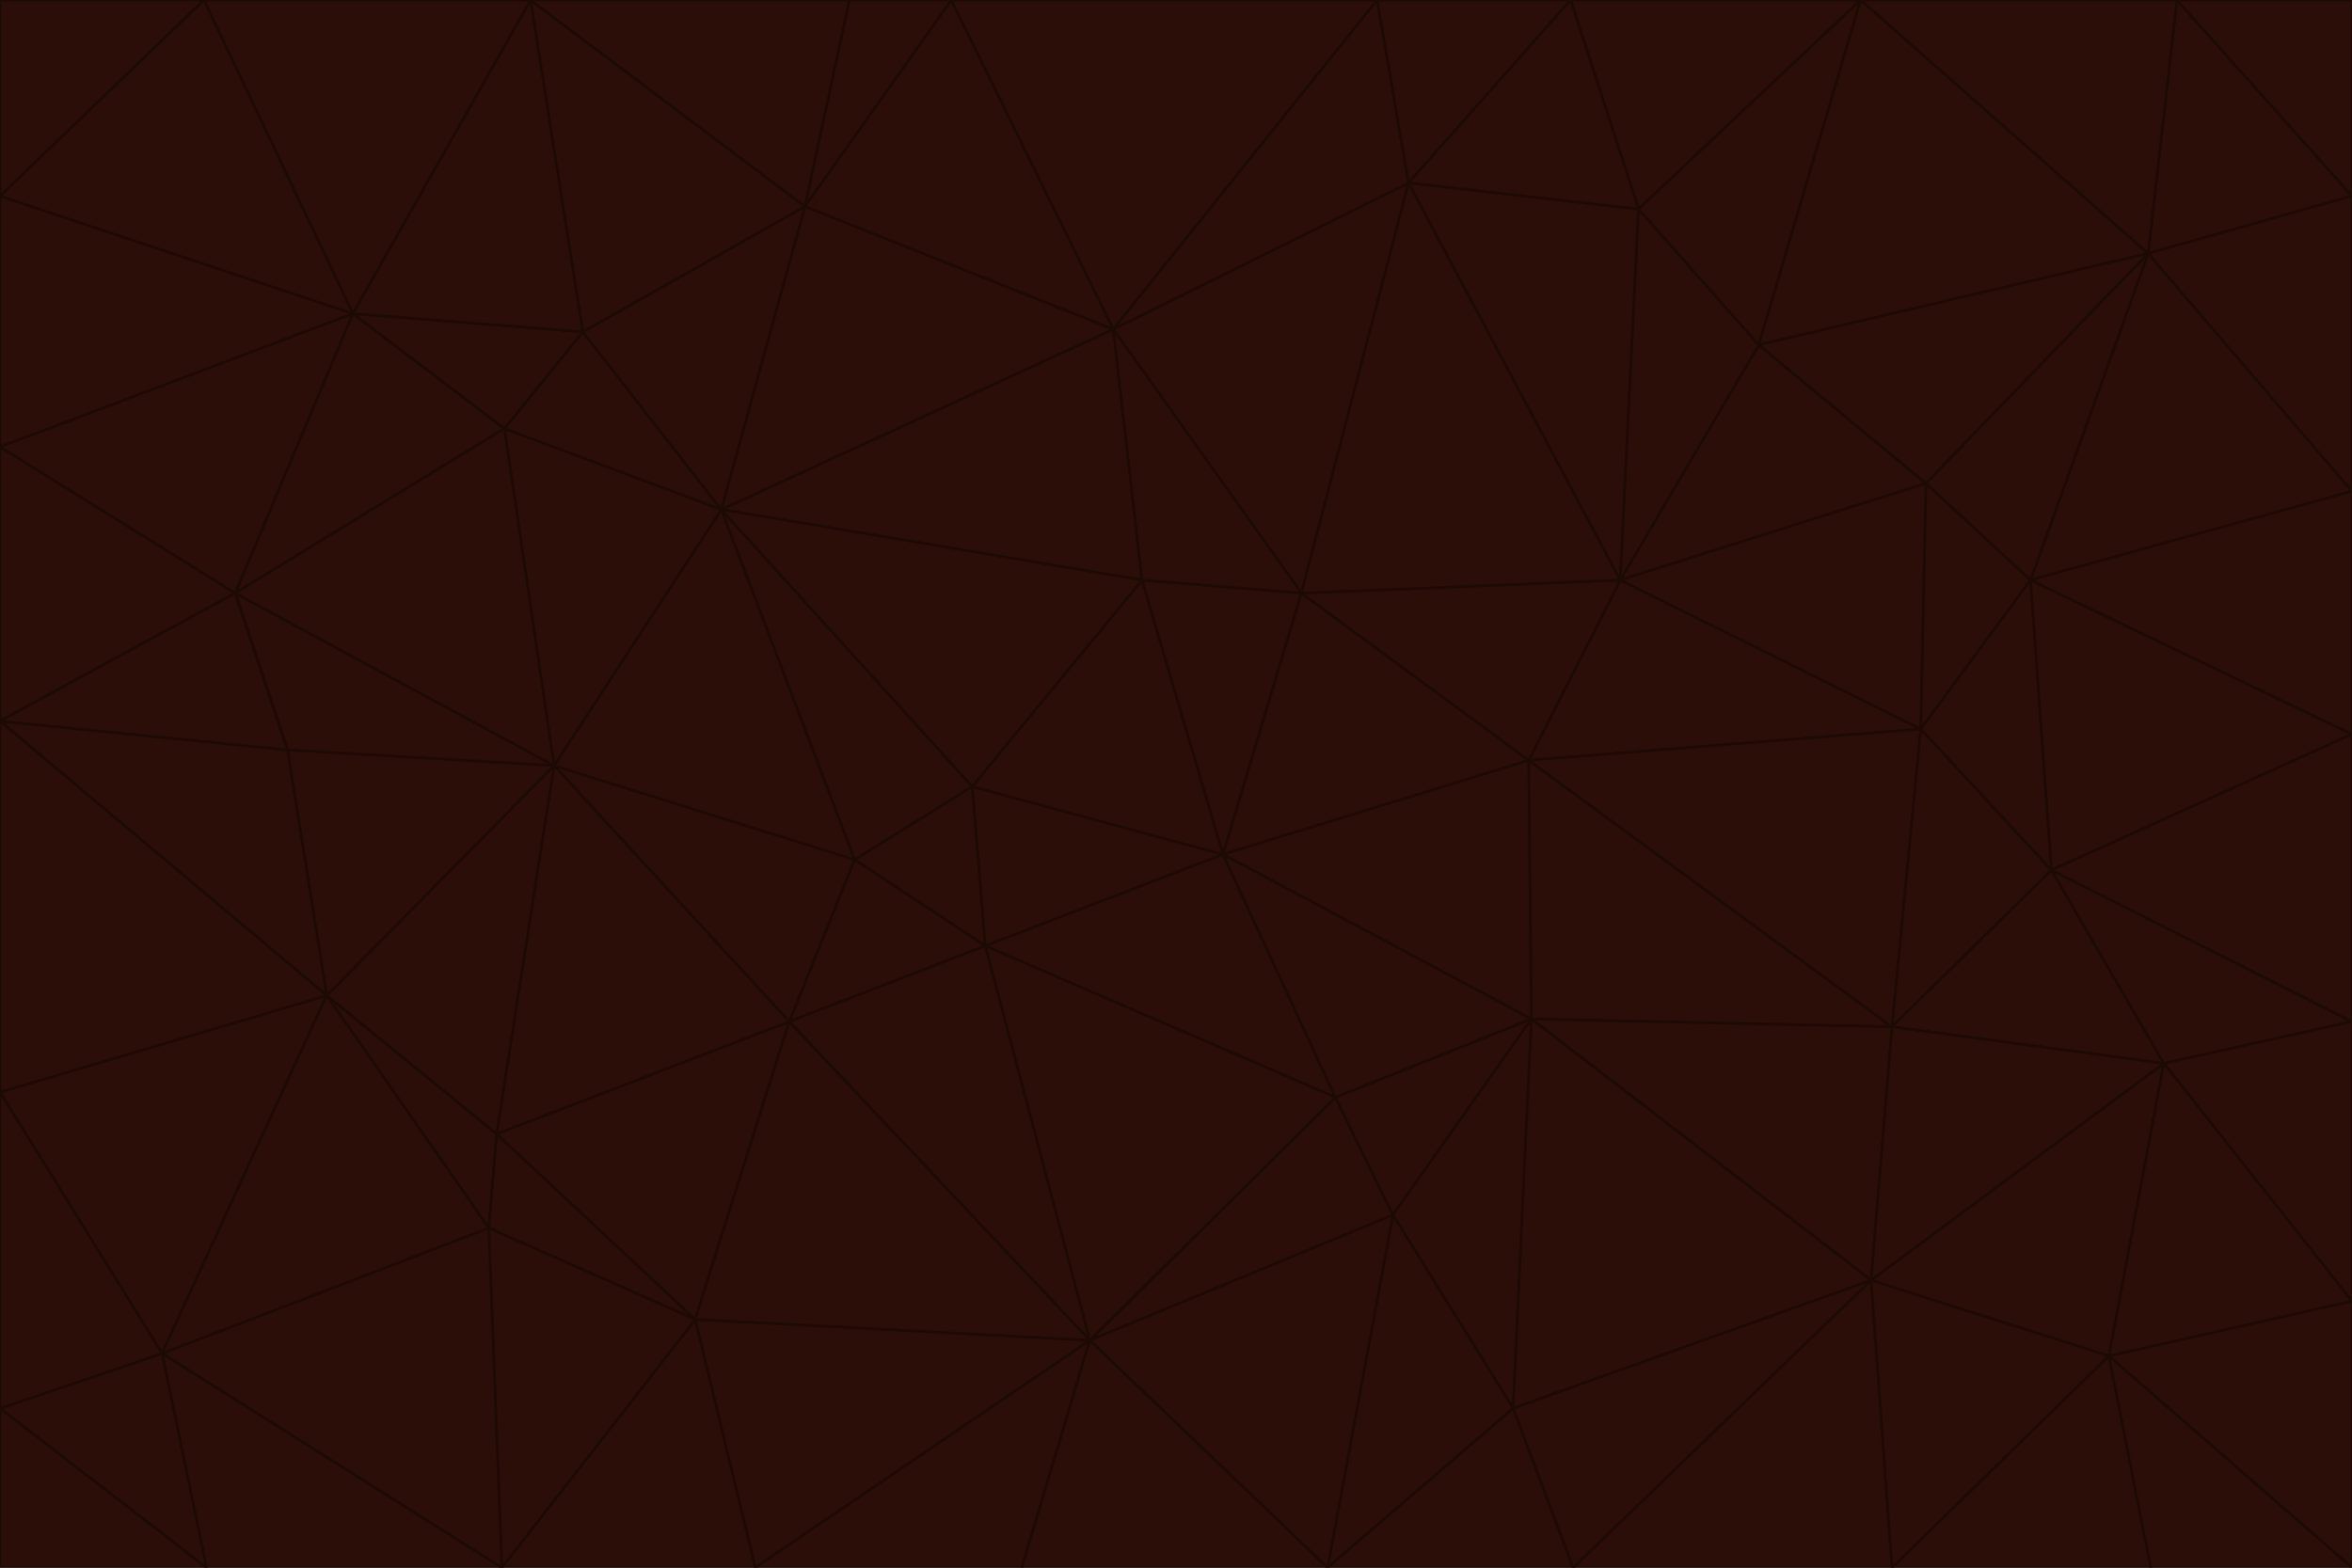 <svg id="visual" viewBox="0 0 900 600" width="900" height="600" xmlns="http://www.w3.org/2000/svg" xmlns:xlink="http://www.w3.org/1999/xlink" version="1.1"><g stroke-width="1" stroke-linejoin="bevel"><path d="M468 327L372 301L377 362Z" fill="#2b0e07" stroke="#1e0a04"></path><path d="M372 301L327 329L377 362Z" fill="#2b0e07" stroke="#1e0a04"></path><path d="M468 327L437 222L372 301Z" fill="#2b0e07" stroke="#1e0a04"></path><path d="M372 301L276 195L327 329Z" fill="#2b0e07" stroke="#1e0a04"></path><path d="M468 327L498 227L437 222Z" fill="#2b0e07" stroke="#1e0a04"></path><path d="M327 329L302 391L377 362Z" fill="#2b0e07" stroke="#1e0a04"></path><path d="M377 362L511 420L468 327Z" fill="#2b0e07" stroke="#1e0a04"></path><path d="M533 465L511 420L417 513Z" fill="#2b0e07" stroke="#1e0a04"></path><path d="M468 327L585 291L498 227Z" fill="#2b0e07" stroke="#1e0a04"></path><path d="M586 390L585 291L468 327Z" fill="#2b0e07" stroke="#1e0a04"></path><path d="M417 513L511 420L377 362Z" fill="#2b0e07" stroke="#1e0a04"></path><path d="M511 420L586 390L468 327Z" fill="#2b0e07" stroke="#1e0a04"></path><path d="M533 465L586 390L511 420Z" fill="#2b0e07" stroke="#1e0a04"></path><path d="M302 391L417 513L377 362Z" fill="#2b0e07" stroke="#1e0a04"></path><path d="M426 126L276 195L437 222Z" fill="#2b0e07" stroke="#1e0a04"></path><path d="M437 222L276 195L372 301Z" fill="#2b0e07" stroke="#1e0a04"></path><path d="M327 329L212 293L302 391Z" fill="#2b0e07" stroke="#1e0a04"></path><path d="M539 70L426 126L498 227Z" fill="#2b0e07" stroke="#1e0a04"></path><path d="M498 227L426 126L437 222Z" fill="#2b0e07" stroke="#1e0a04"></path><path d="M276 195L212 293L327 329Z" fill="#2b0e07" stroke="#1e0a04"></path><path d="M735 279L620 222L585 291Z" fill="#2b0e07" stroke="#1e0a04"></path><path d="M585 291L620 222L498 227Z" fill="#2b0e07" stroke="#1e0a04"></path><path d="M190 434L266 505L302 391Z" fill="#2b0e07" stroke="#1e0a04"></path><path d="M302 391L266 505L417 513Z" fill="#2b0e07" stroke="#1e0a04"></path><path d="M212 293L190 434L302 391Z" fill="#2b0e07" stroke="#1e0a04"></path><path d="M533 465L579 539L586 390Z" fill="#2b0e07" stroke="#1e0a04"></path><path d="M586 390L724 393L585 291Z" fill="#2b0e07" stroke="#1e0a04"></path><path d="M508 600L579 539L533 465Z" fill="#2b0e07" stroke="#1e0a04"></path><path d="M508 600L533 465L417 513Z" fill="#2b0e07" stroke="#1e0a04"></path><path d="M190 434L187 470L266 505Z" fill="#2b0e07" stroke="#1e0a04"></path><path d="M426 126L308 79L276 195Z" fill="#2b0e07" stroke="#1e0a04"></path><path d="M276 195L193 164L212 293Z" fill="#2b0e07" stroke="#1e0a04"></path><path d="M289 600L417 513L266 505Z" fill="#2b0e07" stroke="#1e0a04"></path><path d="M289 600L391 600L417 513Z" fill="#2b0e07" stroke="#1e0a04"></path><path d="M223 127L193 164L276 195Z" fill="#2b0e07" stroke="#1e0a04"></path><path d="M212 293L125 381L190 434Z" fill="#2b0e07" stroke="#1e0a04"></path><path d="M190 434L125 381L187 470Z" fill="#2b0e07" stroke="#1e0a04"></path><path d="M308 79L223 127L276 195Z" fill="#2b0e07" stroke="#1e0a04"></path><path d="M620 222L539 70L498 227Z" fill="#2b0e07" stroke="#1e0a04"></path><path d="M426 126L364 0L308 79Z" fill="#2b0e07" stroke="#1e0a04"></path><path d="M391 600L508 600L417 513Z" fill="#2b0e07" stroke="#1e0a04"></path><path d="M110 287L125 381L212 293Z" fill="#2b0e07" stroke="#1e0a04"></path><path d="M192 600L289 600L266 505Z" fill="#2b0e07" stroke="#1e0a04"></path><path d="M90 227L110 287L212 293Z" fill="#2b0e07" stroke="#1e0a04"></path><path d="M716 490L724 393L586 390Z" fill="#2b0e07" stroke="#1e0a04"></path><path d="M620 222L627 80L539 70Z" fill="#2b0e07" stroke="#1e0a04"></path><path d="M724 393L735 279L585 291Z" fill="#2b0e07" stroke="#1e0a04"></path><path d="M737 185L673 132L620 222Z" fill="#2b0e07" stroke="#1e0a04"></path><path d="M673 132L627 80L620 222Z" fill="#2b0e07" stroke="#1e0a04"></path><path d="M508 600L602 600L579 539Z" fill="#2b0e07" stroke="#1e0a04"></path><path d="M579 539L716 490L586 390Z" fill="#2b0e07" stroke="#1e0a04"></path><path d="M527 0L364 0L426 126Z" fill="#2b0e07" stroke="#1e0a04"></path><path d="M308 79L203 0L223 127Z" fill="#2b0e07" stroke="#1e0a04"></path><path d="M527 0L426 126L539 70Z" fill="#2b0e07" stroke="#1e0a04"></path><path d="M364 0L325 0L308 79Z" fill="#2b0e07" stroke="#1e0a04"></path><path d="M135 120L90 227L193 164Z" fill="#2b0e07" stroke="#1e0a04"></path><path d="M602 600L716 490L579 539Z" fill="#2b0e07" stroke="#1e0a04"></path><path d="M724 393L785 333L735 279Z" fill="#2b0e07" stroke="#1e0a04"></path><path d="M135 120L193 164L223 127Z" fill="#2b0e07" stroke="#1e0a04"></path><path d="M193 164L90 227L212 293Z" fill="#2b0e07" stroke="#1e0a04"></path><path d="M0 418L62 518L125 381Z" fill="#2b0e07" stroke="#1e0a04"></path><path d="M601 0L527 0L539 70Z" fill="#2b0e07" stroke="#1e0a04"></path><path d="M203 0L135 120L223 127Z" fill="#2b0e07" stroke="#1e0a04"></path><path d="M712 0L601 0L627 80Z" fill="#2b0e07" stroke="#1e0a04"></path><path d="M735 279L737 185L620 222Z" fill="#2b0e07" stroke="#1e0a04"></path><path d="M187 470L192 600L266 505Z" fill="#2b0e07" stroke="#1e0a04"></path><path d="M62 518L192 600L187 470Z" fill="#2b0e07" stroke="#1e0a04"></path><path d="M828 407L785 333L724 393Z" fill="#2b0e07" stroke="#1e0a04"></path><path d="M735 279L777 222L737 185Z" fill="#2b0e07" stroke="#1e0a04"></path><path d="M785 333L777 222L735 279Z" fill="#2b0e07" stroke="#1e0a04"></path><path d="M712 0L627 80L673 132Z" fill="#2b0e07" stroke="#1e0a04"></path><path d="M712 0L673 132L822 97Z" fill="#2b0e07" stroke="#1e0a04"></path><path d="M627 80L601 0L539 70Z" fill="#2b0e07" stroke="#1e0a04"></path><path d="M325 0L203 0L308 79Z" fill="#2b0e07" stroke="#1e0a04"></path><path d="M0 276L125 381L110 287Z" fill="#2b0e07" stroke="#1e0a04"></path><path d="M125 381L62 518L187 470Z" fill="#2b0e07" stroke="#1e0a04"></path><path d="M602 600L724 600L716 490Z" fill="#2b0e07" stroke="#1e0a04"></path><path d="M716 490L828 407L724 393Z" fill="#2b0e07" stroke="#1e0a04"></path><path d="M807 519L828 407L716 490Z" fill="#2b0e07" stroke="#1e0a04"></path><path d="M785 333L900 281L777 222Z" fill="#2b0e07" stroke="#1e0a04"></path><path d="M0 171L0 276L90 227Z" fill="#2b0e07" stroke="#1e0a04"></path><path d="M90 227L0 276L110 287Z" fill="#2b0e07" stroke="#1e0a04"></path><path d="M0 171L90 227L135 120Z" fill="#2b0e07" stroke="#1e0a04"></path><path d="M0 276L0 418L125 381Z" fill="#2b0e07" stroke="#1e0a04"></path><path d="M62 518L79 600L192 600Z" fill="#2b0e07" stroke="#1e0a04"></path><path d="M0 539L79 600L62 518Z" fill="#2b0e07" stroke="#1e0a04"></path><path d="M724 600L807 519L716 490Z" fill="#2b0e07" stroke="#1e0a04"></path><path d="M822 97L673 132L737 185Z" fill="#2b0e07" stroke="#1e0a04"></path><path d="M0 75L0 171L135 120Z" fill="#2b0e07" stroke="#1e0a04"></path><path d="M0 418L0 539L62 518Z" fill="#2b0e07" stroke="#1e0a04"></path><path d="M900 188L822 97L777 222Z" fill="#2b0e07" stroke="#1e0a04"></path><path d="M777 222L822 97L737 185Z" fill="#2b0e07" stroke="#1e0a04"></path><path d="M203 0L78 0L135 120Z" fill="#2b0e07" stroke="#1e0a04"></path><path d="M900 391L785 333L828 407Z" fill="#2b0e07" stroke="#1e0a04"></path><path d="M900 391L900 281L785 333Z" fill="#2b0e07" stroke="#1e0a04"></path><path d="M78 0L0 75L135 120Z" fill="#2b0e07" stroke="#1e0a04"></path><path d="M900 498L900 391L828 407Z" fill="#2b0e07" stroke="#1e0a04"></path><path d="M724 600L823 600L807 519Z" fill="#2b0e07" stroke="#1e0a04"></path><path d="M807 519L900 498L828 407Z" fill="#2b0e07" stroke="#1e0a04"></path><path d="M0 539L0 600L79 600Z" fill="#2b0e07" stroke="#1e0a04"></path><path d="M900 281L900 188L777 222Z" fill="#2b0e07" stroke="#1e0a04"></path><path d="M900 600L900 498L807 519Z" fill="#2b0e07" stroke="#1e0a04"></path><path d="M78 0L0 0L0 75Z" fill="#2b0e07" stroke="#1e0a04"></path><path d="M900 75L833 0L822 97Z" fill="#2b0e07" stroke="#1e0a04"></path><path d="M822 97L833 0L712 0Z" fill="#2b0e07" stroke="#1e0a04"></path><path d="M900 188L900 75L822 97Z" fill="#2b0e07" stroke="#1e0a04"></path><path d="M823 600L900 600L807 519Z" fill="#2b0e07" stroke="#1e0a04"></path><path d="M900 75L900 0L833 0Z" fill="#2b0e07" stroke="#1e0a04"></path></g></svg>